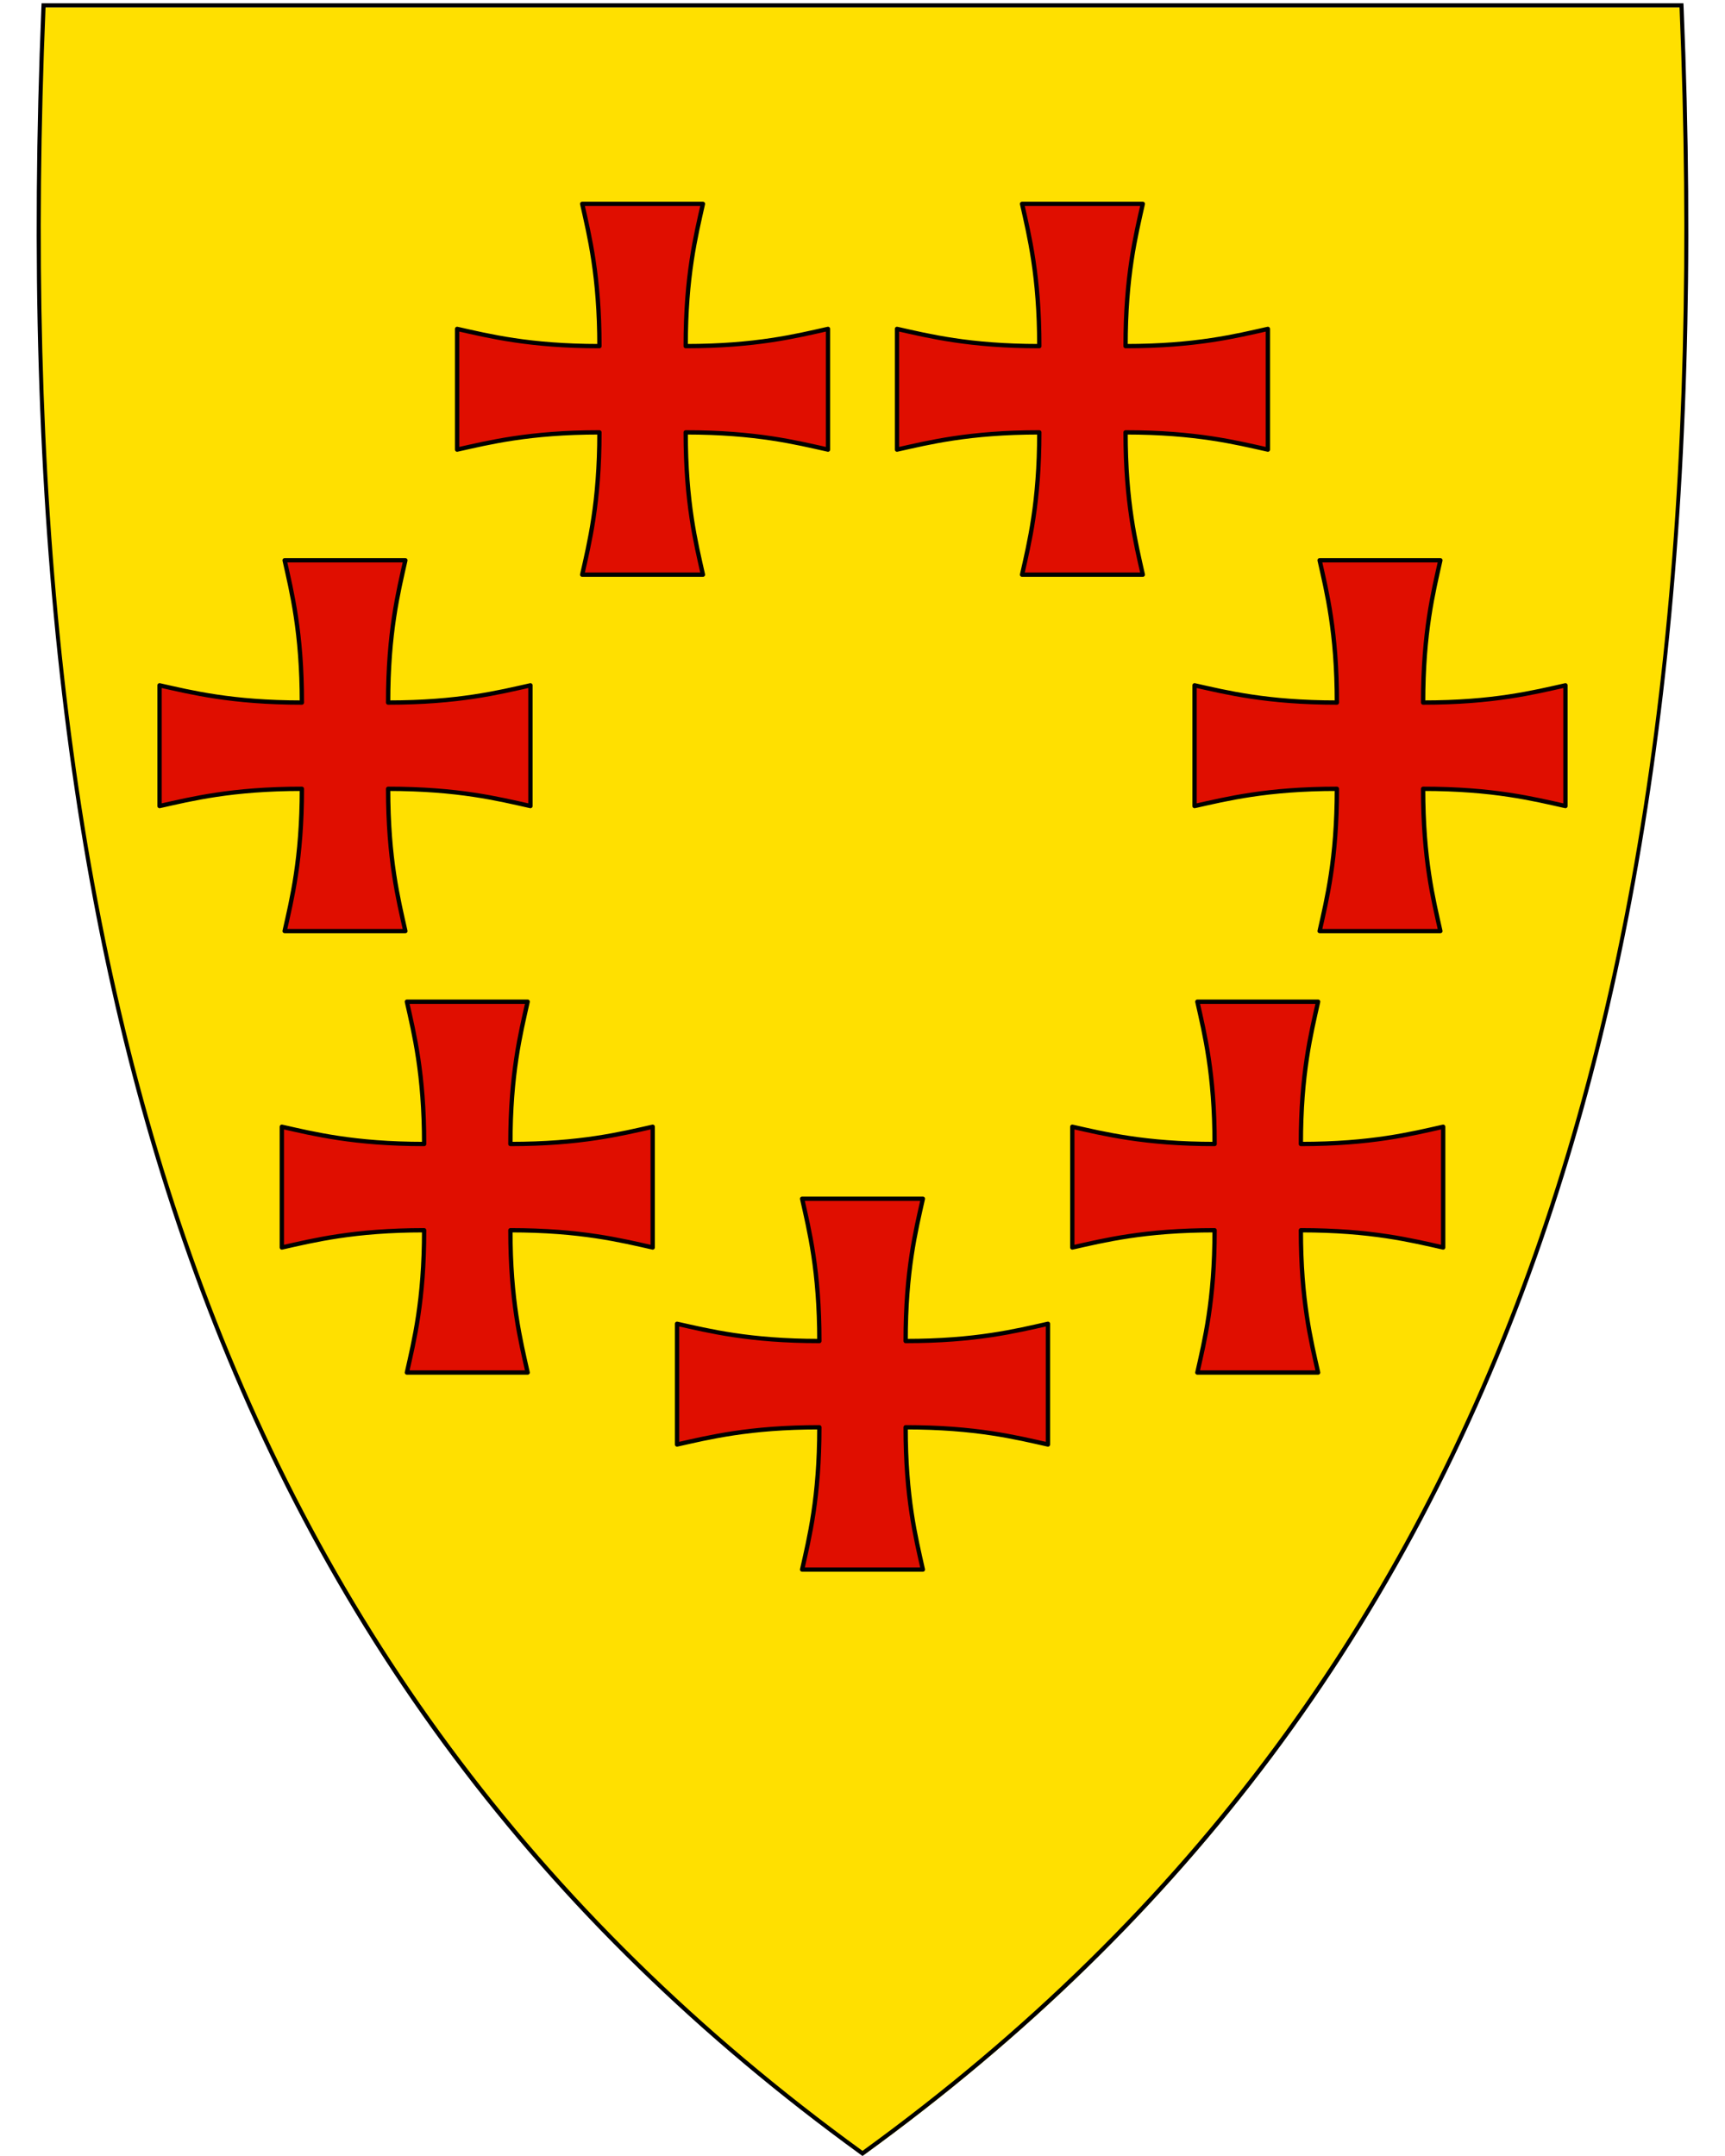 <svg xmlns="http://www.w3.org/2000/svg" xml:space="preserve" viewBox="30.5 31.5 400 500" height="500" width="400">
    <path style="fill:#ffe000;fill-opacity:1" d="M230.44 531.14C156.12 477.22 105.18 409.12 74.7 322.98c-27.64-78.1-38.73-172.75-33.91-289.35l.02-.46h379.82l.02.46c4.81 116.6-6.28 211.24-33.91 289.35-30.48 86.14-81.42 154.24-155.74 208.16l-.28.2-.28-.2z"/>
    <path d="M419.96 33.21c9.07 219.45-36.26 385.95-189.46 497.1C77.31 419.16 31.99 252.66 41.06 33.21h378.9m.92-.95H40.14l-.04.92c-4.82 116.66 6.28 211.36 33.93 289.52 30.51 86.24 81.51 154.41 155.91 208.39l.56.41.56-.41c74.4-53.98 125.4-122.15 155.91-208.39 27.65-78.16 38.75-172.86 33.93-289.52l-.04-.92z"/>
    <path style="fill:#e00e00;fill-opacity:1;fill-rule:evenodd;stroke:#000;stroke-width:1px;stroke-linecap:butt;stroke-linejoin:round;stroke-opacity:1" d="M187.5 338.5c7.4 1.66 16.704 4 33 4 0-16.296-2.34-25.6-4-33h28c-1.66 7.4-4 16.704-4 33 16.296 0 25.6-2.34 33-4v28c-7.4-1.66-16.704-4-33-4 0 16.296 2.34 25.6 4 33h-28c1.66-7.4 4-16.704 4-33-16.296 0-25.6 2.34-33 4v-14zM238.5 107.773c7.4 1.66 16.704 4 33 4 0-16.297-2.34-25.6-4-33h28c-1.66 7.4-4 16.703-4 33 16.296 0 25.6-2.34 33-4v28c-7.4-1.661-16.704-4-33-4 0 16.296 2.34 25.6 4 33h-28c1.66-7.4 4-16.704 4-33-16.296 0-25.6 2.339-33 4v-14zM307.5 190.434c7.4 1.66 16.704 4 33 4 0-16.296-2.34-25.6-4-33h28c-1.66 7.4-4 16.704-4 33 16.296 0 25.6-2.34 33-4v28c-7.4-1.66-16.704-4-33-4 0 16.296 2.34 25.6 4 33h-28c1.66-7.4 4-16.704 4-33-16.296 0-25.6 2.34-33 4v-14zM279.149 292.806c7.4 1.66 16.703 4 33 4 0-16.297-2.34-25.6-4-33h28c-1.661 7.4-4 16.703-4 33 16.296 0 25.6-2.34 33-4v28c-7.4-1.661-16.704-4-33-4 0 16.296 2.339 25.6 4 33h-28c1.66-7.4 4-16.704 4-33-16.297 0-25.6 2.339-33 4v-14zM222.5 107.773c-7.4 1.66-16.704 4-33 4 0-16.297 2.34-25.6 4-33h-28c1.66 7.4 4 16.703 4 33-16.296 0-25.6-2.34-33-4v28c7.4-1.661 16.704-4 33-4 0 16.296-2.34 25.6-4 33h28c-1.66-7.4-4-16.704-4-33 16.296 0 25.6 2.339 33 4v-14zM153.5 190.434c-7.4 1.66-16.704 4-33 4 0-16.296 2.34-25.6 4-33h-28c1.66 7.4 4 16.704 4 33-16.296 0-25.6-2.34-33-4v28c7.4-1.66 16.704-4 33-4 0 16.296-2.34 25.6-4 33h28c-1.66-7.4-4-16.704-4-33 16.296 0 25.6 2.34 33 4v-14zM181.851 292.806c-7.4 1.66-16.703 4-33 4 0-16.297 2.34-25.6 4-33h-28c1.661 7.4 4 16.703 4 33-16.296 0-25.6-2.34-33-4v28c7.4-1.661 16.704-4 33-4 0 16.296-2.339 25.6-4 33h28c-1.66-7.4-4-16.704-4-33 16.297 0 25.6 2.339 33 4v-14z"/>
</svg>
